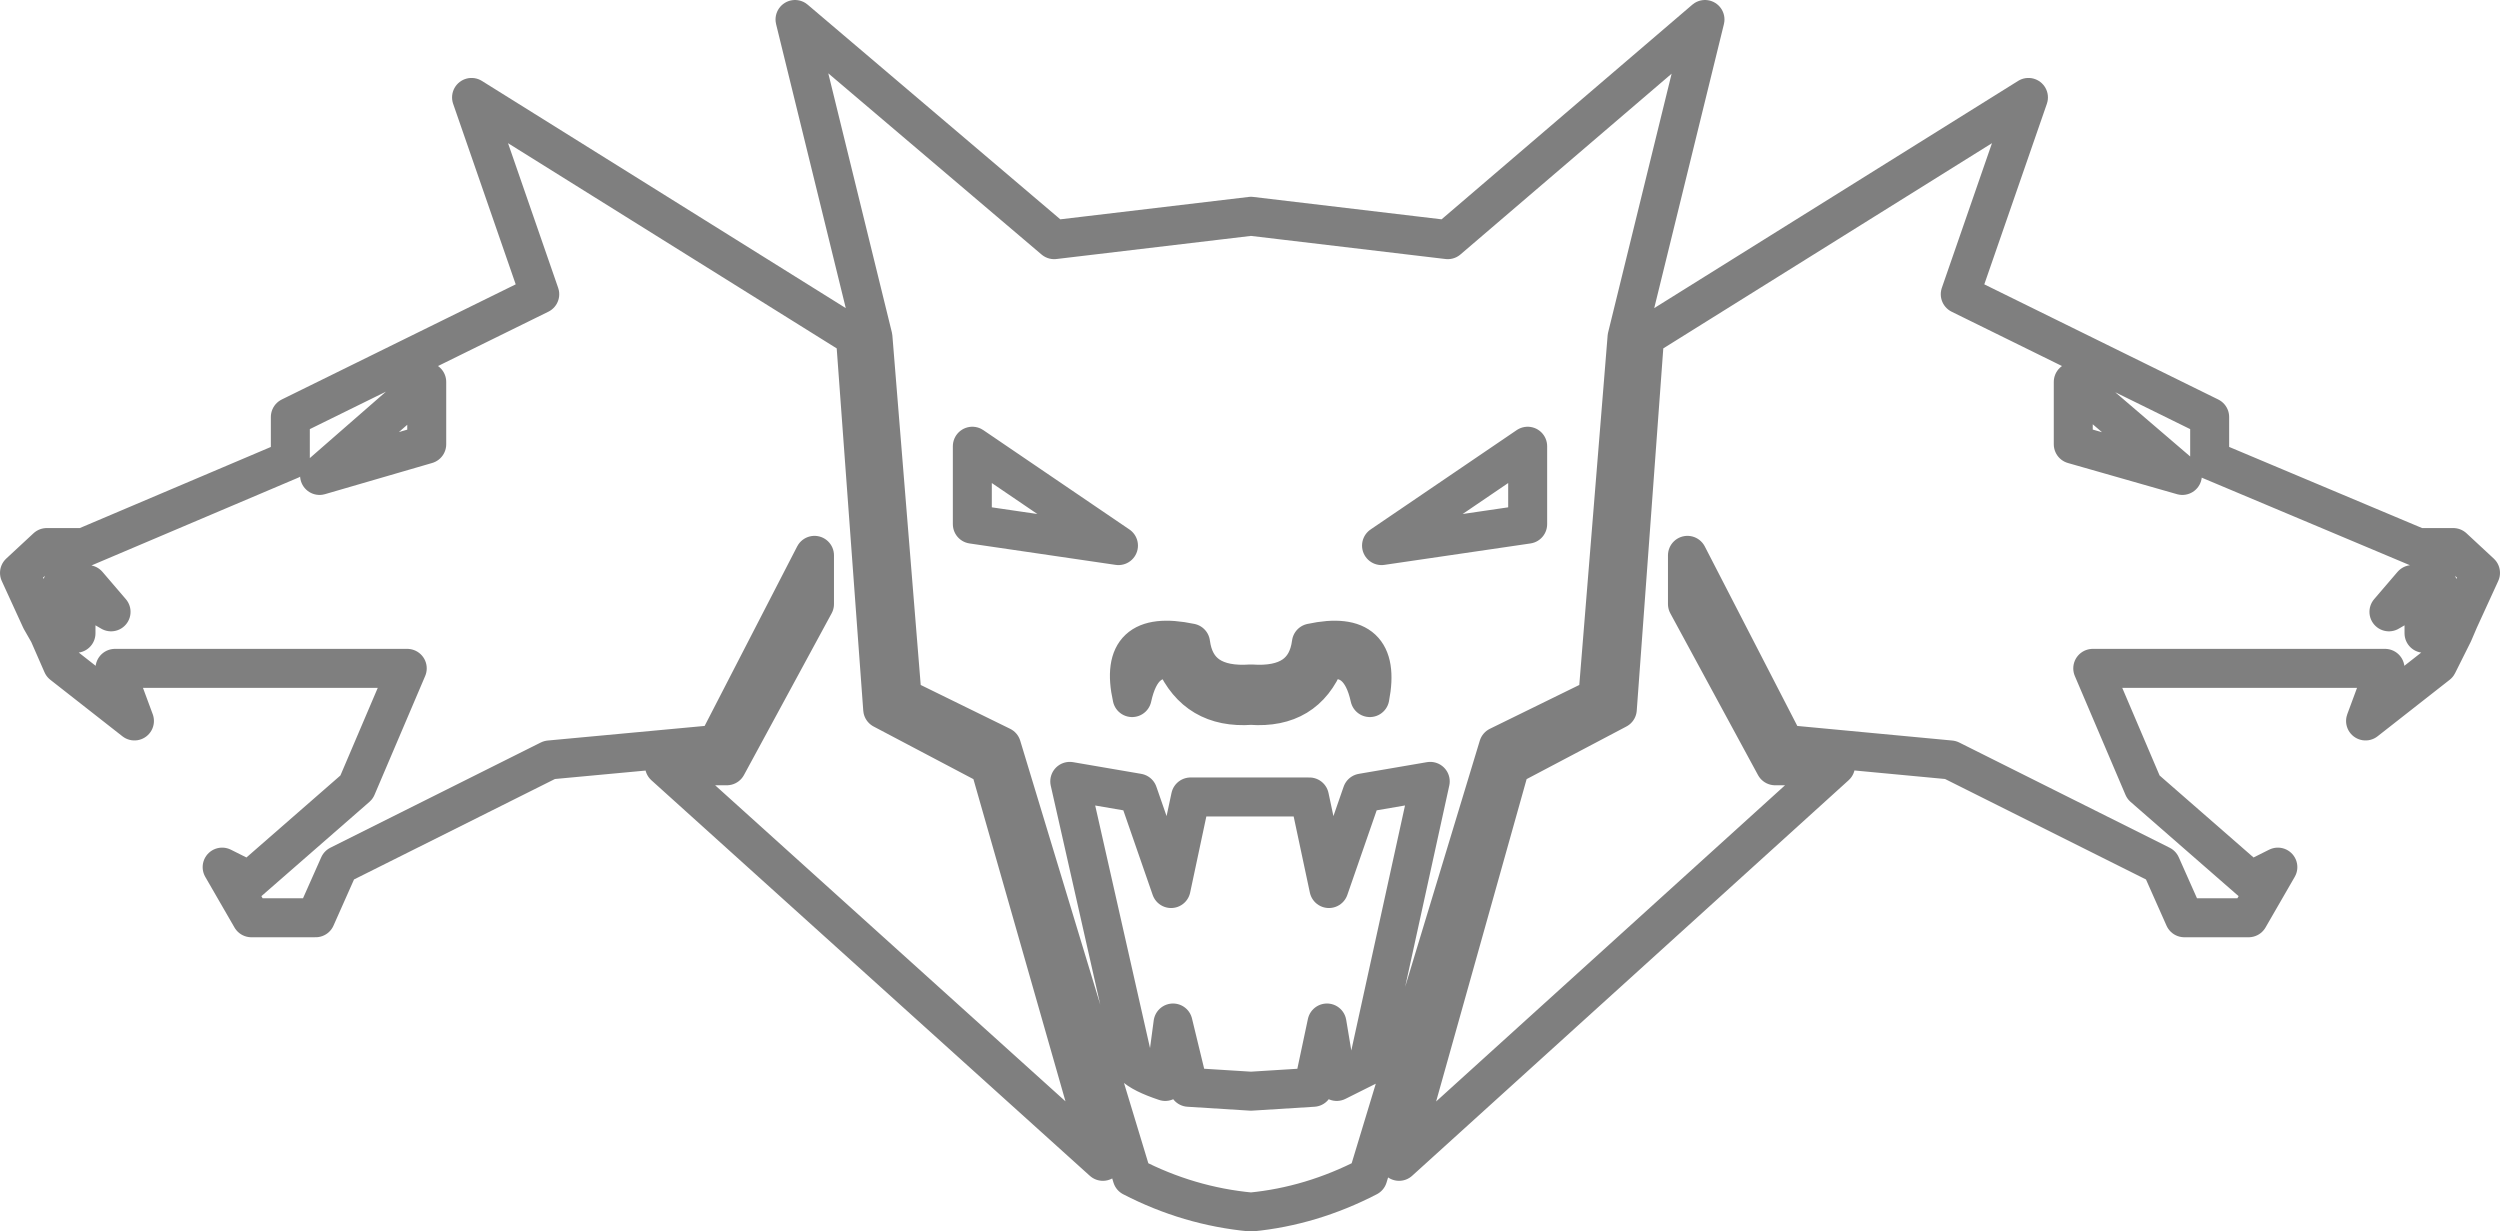 <?xml version="1.0" encoding="UTF-8" standalone="no"?>
<svg xmlns:xlink="http://www.w3.org/1999/xlink" height="31.6px" width="64.15px" xmlns="http://www.w3.org/2000/svg">
  <g transform="matrix(1.0, 0.0, 0.0, 1.0, -367.75, -210.35)">
    <path d="M424.45 222.15 L429.8 224.4 430.7 224.4 431.4 225.05 430.85 226.25 430.7 226.6 430.3 227.4 428.45 228.85 428.95 227.5 421.45 227.5 422.75 230.55 425.5 232.95 426.2 232.6 425.45 233.9 423.8 233.9 423.2 232.55 417.8 229.85 413.55 229.45 411.05 224.6 411.05 225.85 413.3 230.0 414.85 230.0 403.65 240.15 406.5 230.0 409.25 228.55 409.95 219.0 419.8 212.85 418.05 217.9 424.45 221.05 424.45 222.15 M420.95 220.15 L420.95 221.75 423.75 222.55 420.95 220.15 M409.5 219.0 L408.75 228.25 406.2 229.5 402.85 240.55 Q401.4 241.3 399.85 241.45 398.25 241.3 396.8 240.55 L393.45 229.5 390.9 228.25 390.15 219.0 388.15 210.85 394.8 216.5 399.85 215.9 404.9 216.5 411.5 210.85 409.5 219.0 M430.85 226.25 L430.3 226.25 430.3 225.35 429.65 225.35 429.05 226.05 429.65 225.7 429.95 225.7 429.95 226.6 430.7 226.6 M406.95 221.8 L403.2 224.35 406.95 223.8 406.95 221.8 M375.2 221.05 L375.2 222.15 369.9 224.4 368.95 224.4 368.25 225.05 368.8 226.25 369.35 226.25 369.35 225.35 370.0 225.35 370.6 226.05 370.0 225.7 369.7 225.7 369.7 226.6 369.0 226.6 369.35 227.4 371.2 228.85 370.7 227.5 378.2 227.5 376.9 230.55 374.15 232.95 373.45 232.6 374.2 233.9 375.85 233.9 376.45 232.55 381.85 229.85 386.15 229.45 388.65 224.6 388.65 225.85 386.4 230.0 384.8 230.0 396.05 240.15 393.15 230.0 390.4 228.55 389.7 219.0 379.85 212.85 381.6 217.9 375.2 221.05 M378.7 220.15 L378.7 221.75 375.95 222.55 378.7 220.15 M368.8 226.25 L369.0 226.6 M401.4 226.85 Q401.25 228.0 399.85 227.9 398.45 228.0 398.3 226.85 396.4 226.45 396.8 228.25 397.05 227.1 397.9 227.3 398.45 228.55 399.85 228.45 401.25 228.55 401.75 227.3 402.65 227.1 402.9 228.25 403.25 226.45 401.4 226.85 M395.2 230.4 L396.85 237.7 Q397.05 237.9 397.65 238.1 L397.85 236.6 398.25 238.25 399.85 238.35 401.45 238.25 401.8 236.6 402.05 238.1 402.85 237.7 404.45 230.4 402.7 230.7 401.85 233.15 401.35 230.8 398.3 230.8 397.8 233.15 396.95 230.7 395.2 230.4 M392.7 223.8 L392.7 221.8 396.45 224.35 392.7 223.8" fill="none" stroke="#000000" stroke-linecap="round" stroke-linejoin="round" stroke-opacity="0.502" stroke-width="1.0"/>
  </g>
</svg>
